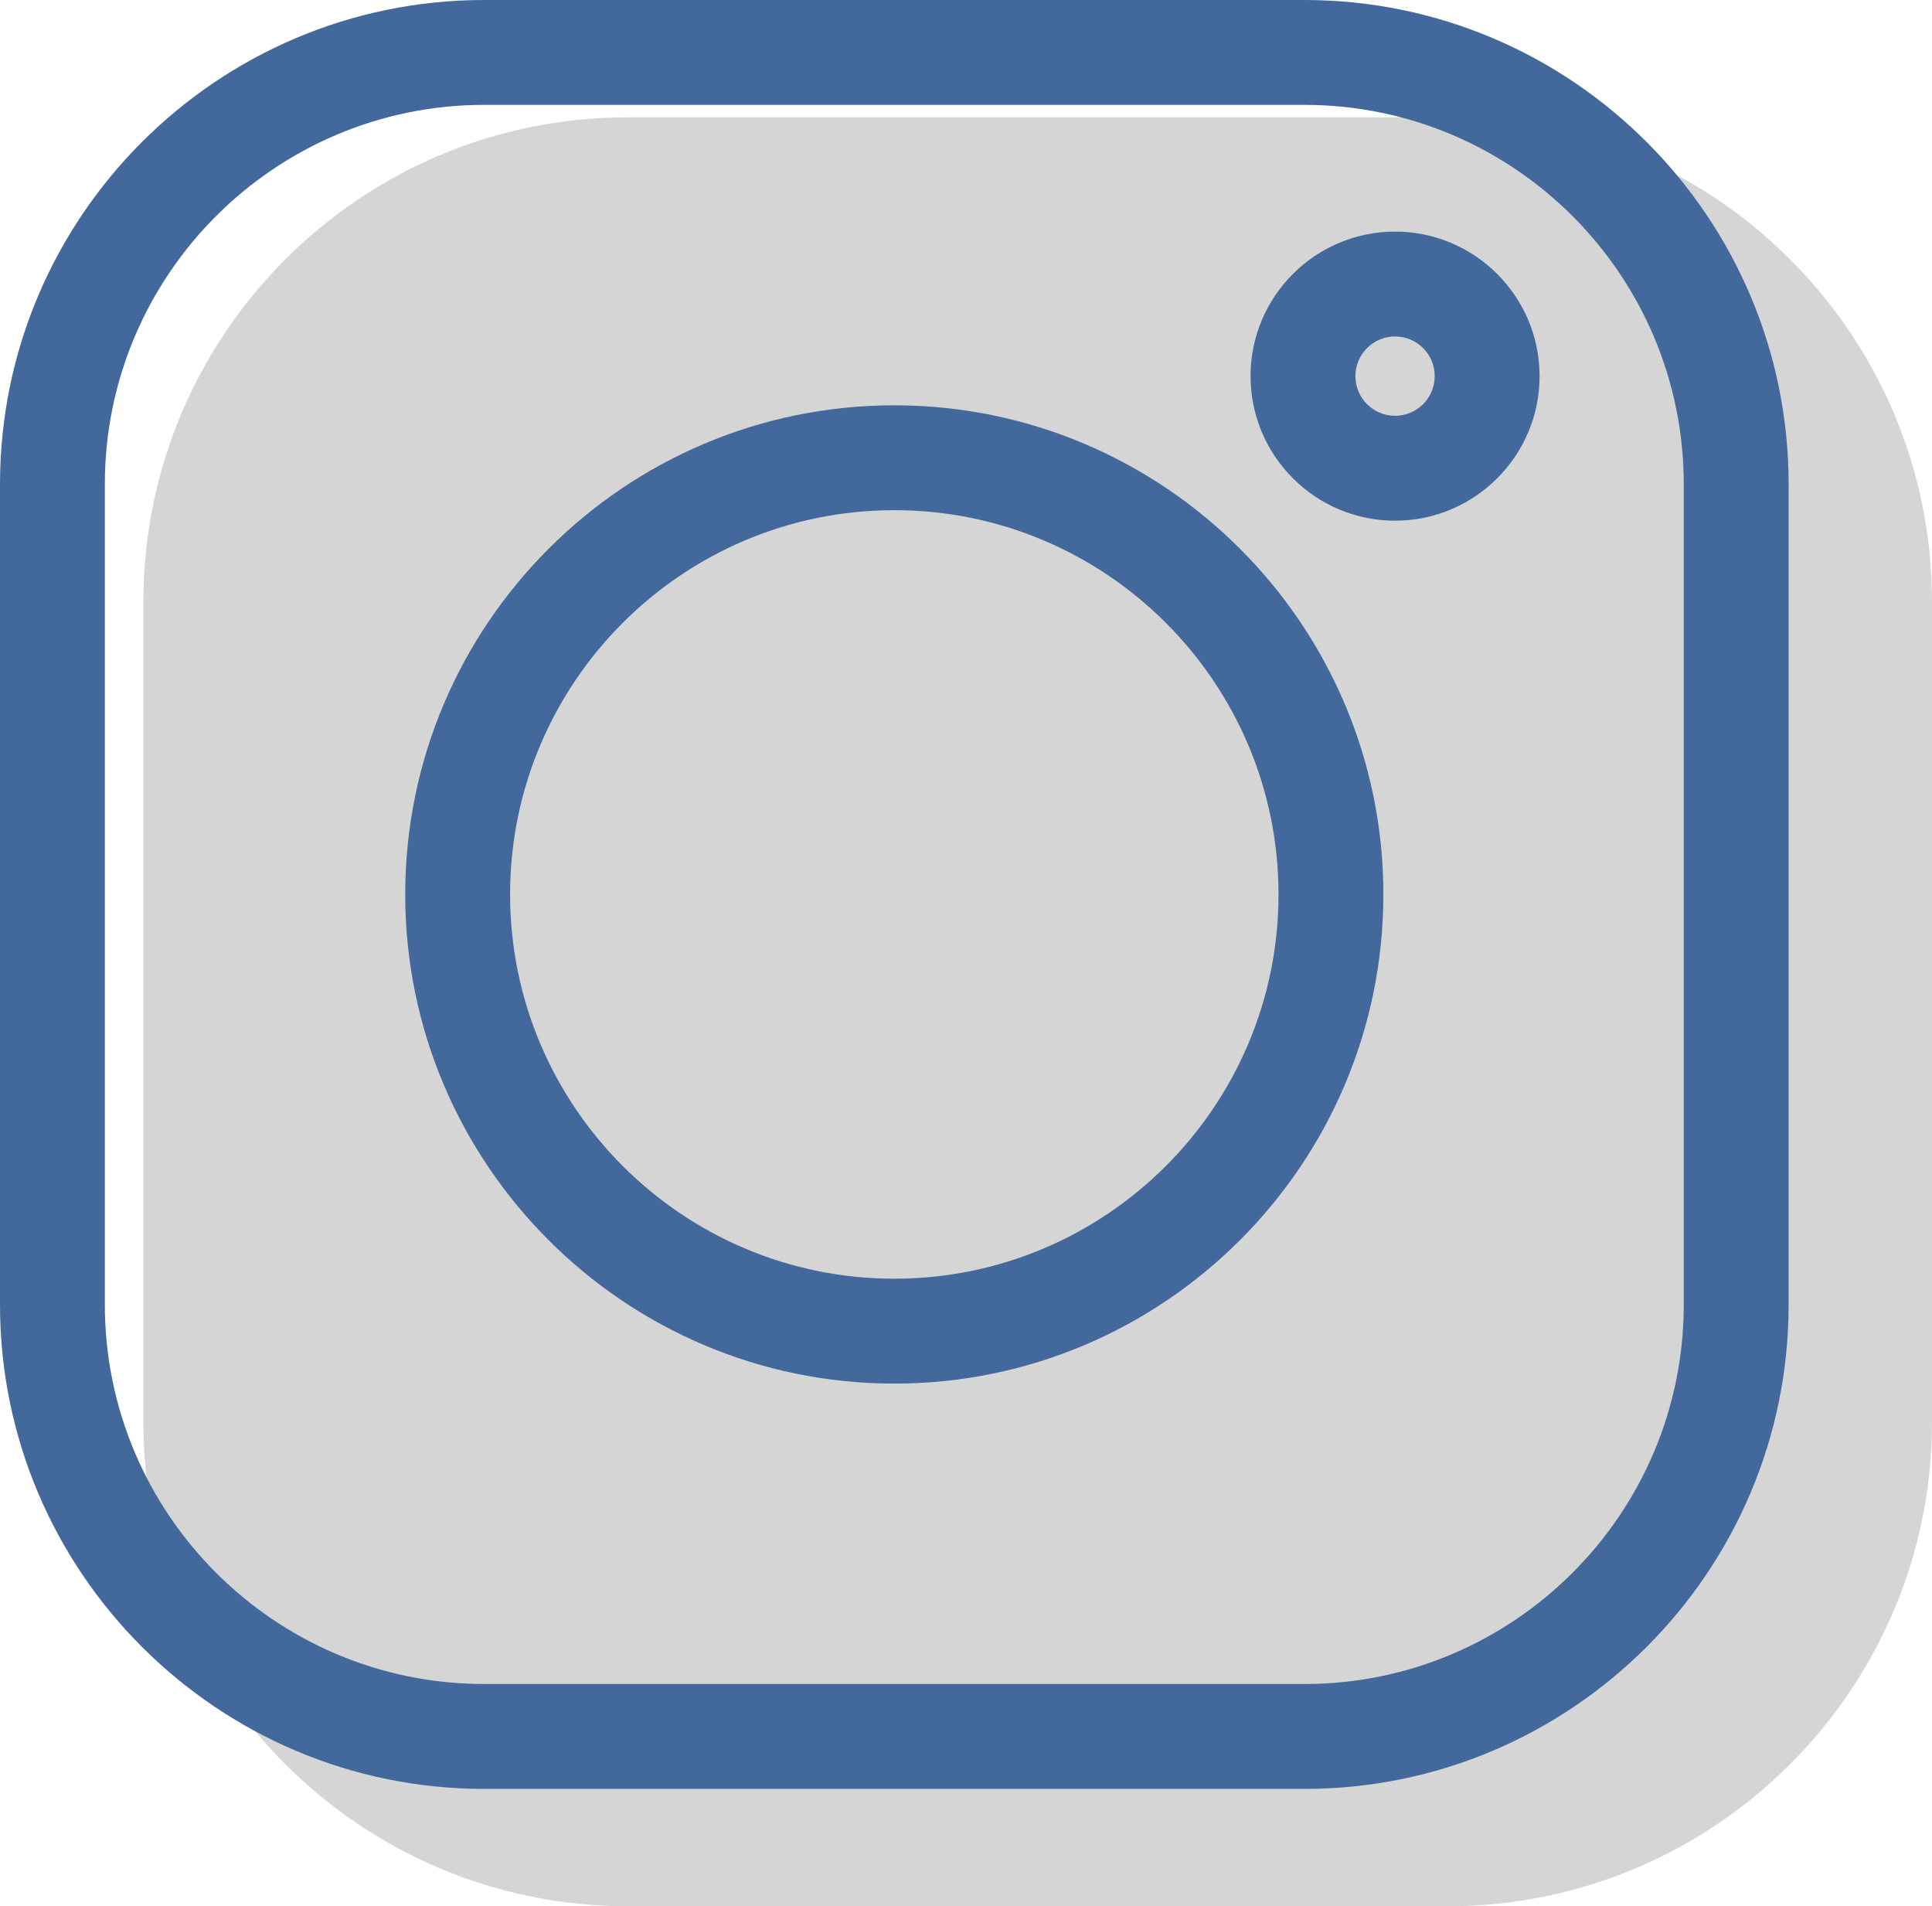 <?xml version="1.0" encoding="utf-8"?>
<!-- Generator: Adobe Illustrator 16.0.0, SVG Export Plug-In . SVG Version: 6.00 Build 0)  -->
<!DOCTYPE svg PUBLIC "-//W3C//DTD SVG 1.1//EN" "http://www.w3.org/Graphics/SVG/1.1/DTD/svg11.dtd">
<svg version="1.1" id="Capa_1" xmlns="http://www.w3.org/2000/svg" xmlns:xlink="http://www.w3.org/1999/xlink" x="0px" y="0px"
	 width="148.215px" height="146.216px" viewBox="0 0 148.215 146.216" enable-background="new 0 0 148.215 146.216"
	 xml:space="preserve">
<rect x="-1269.016" y="-4531.964" fill="none" width="1920" height="5337.103"/>
<g>
	<defs>
		<rect id="SVGID_34_" x="-1269.016" y="-4531.964" width="1920" height="5337.103"/>
	</defs>
	<clipPath id="SVGID_2_">
		<use xlink:href="#SVGID_34_"  overflow="visible"/>
	</clipPath>
</g>
<g>
	<defs>
		<rect id="SVGID_44_" x="-1269.016" y="-4531.964" width="1920" height="5337.103"/>
	</defs>
	<clipPath id="SVGID_4_">
		<use xlink:href="#SVGID_44_"  overflow="visible"/>
	</clipPath>
</g>
<g>
	<defs>
		<rect id="SVGID_48_" x="-1269.016" y="-4531.964" width="1920" height="5337.103"/>
	</defs>
	<clipPath id="SVGID_6_">
		<use xlink:href="#SVGID_48_"  overflow="visible"/>
	</clipPath>
</g>
<rect x="-1269.016" y="-4531.964" fill="none" width="1920" height="5337.103"/>
<rect x="-1269.016" y="-4531.964" fill="none" width="1920" height="5337.103"/>
<g>
	<defs>
		<rect id="SVGID_52_" x="-1269.016" y="-4531.964" width="1920" height="5337.103"/>
	</defs>
	<clipPath id="SVGID_7_">
		<use xlink:href="#SVGID_52_"  overflow="visible"/>
	</clipPath>
</g>
<g>
	<defs>
		<rect id="SVGID_54_" x="-1269.016" y="-4531.964" width="1920" height="5337.103"/>
	</defs>
	<clipPath id="SVGID_8_">
		<use xlink:href="#SVGID_54_"  overflow="visible"/>
	</clipPath>
	<path clip-path="url(#SVGID_8_)" fill="#D5D5D5" d="M111.072,9h-62.93C27.661,9,11,25.662,11,46.145v62.929
		c0,20.48,16.661,37.143,37.143,37.143h62.931c20.479,0,37.142-16.662,37.142-37.143V46.145C148.215,25.662,131.553,9,111.072,9"/>
	<path clip-path="url(#SVGID_8_)" fill="#43689B" d="M100.072,0h-62.93C16.661,0,0,16.662,0,37.144v62.93
		c0,20.479,16.661,37.143,37.143,37.143h62.931c20.479,0,37.142-16.663,37.142-37.143v-62.93C137.215,16.662,120.553,0,100.072,0
		 M129.171,100.073c0,16.045-13.054,29.099-29.099,29.099h-62.93c-16.046,0-29.099-13.054-29.099-29.099v-62.93
		c0-16.046,13.053-29.099,29.099-29.099h62.931c16.044,0,29.098,13.053,29.098,29.099V100.073z"/>
	<path clip-path="url(#SVGID_8_)" fill="#43689B" d="M68.607,31.089c-20.688,0-37.52,16.831-37.52,37.52
		c0,20.688,16.831,37.519,37.52,37.519c20.687,0,37.519-16.831,37.519-37.519C106.126,47.92,89.294,31.089,68.607,31.089
		 M68.607,98.083c-16.252,0-29.475-13.223-29.475-29.475c0-16.253,13.223-29.475,29.475-29.475s29.475,13.222,29.475,29.475
		C98.082,84.86,84.859,98.083,68.607,98.083"/>
	<path clip-path="url(#SVGID_8_)" fill="#43689B" d="M107.023,17.765c-6.114,0-11.087,4.974-11.087,11.086
		c0,6.114,4.973,11.088,11.087,11.088c6.113,0,11.087-4.974,11.087-11.088C118.11,22.737,113.137,17.765,107.023,17.765
		 M107.023,31.894c-1.678,0-3.043-1.365-3.043-3.043s1.365-3.042,3.043-3.042s3.043,1.364,3.043,3.042
		S108.701,31.894,107.023,31.894"/>
</g>
<g>
	<defs>
		<rect id="SVGID_56_" x="-1269.016" y="-4531.964" width="1920" height="5337.103"/>
	</defs>
	<clipPath id="SVGID_9_">
		<use xlink:href="#SVGID_56_"  overflow="visible"/>
	</clipPath>
</g>
<g>
	<defs>
		<rect id="SVGID_60_" x="-1269.016" y="-4531.964" width="1920" height="5337.103"/>
	</defs>
	<clipPath id="SVGID_11_">
		<use xlink:href="#SVGID_60_"  overflow="visible"/>
	</clipPath>
</g>
<g>
	<defs>
		<rect id="SVGID_64_" x="-1269.016" y="-4531.964" width="1920" height="5337.103"/>
	</defs>
	<clipPath id="SVGID_13_">
		<use xlink:href="#SVGID_64_"  overflow="visible"/>
	</clipPath>
</g>
<g>
	<defs>
		<rect id="SVGID_68_" x="-1269.016" y="-4531.964" width="1920" height="5337.103"/>
	</defs>
	<clipPath id="SVGID_15_">
		<use xlink:href="#SVGID_68_"  overflow="visible"/>
	</clipPath>
</g>
<g>
	<defs>
		<rect id="SVGID_70_" x="-1269.016" y="-4531.964" width="1920" height="5337.103"/>
	</defs>
	<clipPath id="SVGID_16_">
		<use xlink:href="#SVGID_70_"  overflow="visible"/>
	</clipPath>
</g>
<g>
	<defs>
		<rect id="SVGID_72_" x="-1269.016" y="-4531.964" width="1920" height="5337.103"/>
	</defs>
	<clipPath id="SVGID_17_">
		<use xlink:href="#SVGID_72_"  overflow="visible"/>
	</clipPath>
</g>
<g>
	<defs>
		<rect id="SVGID_78_" x="-1269.016" y="-4531.964" width="1920" height="5337.103"/>
	</defs>
	<clipPath id="SVGID_18_">
		<use xlink:href="#SVGID_78_"  overflow="visible"/>
	</clipPath>
</g>
<g>
	<defs>
		<rect id="SVGID_84_" x="-1269.016" y="-4531.964" width="1920" height="5337.103"/>
	</defs>
	<clipPath id="SVGID_20_">
		<use xlink:href="#SVGID_84_"  overflow="visible"/>
	</clipPath>
</g>
<g>
	<defs>
		<rect id="SVGID_86_" x="-1269.016" y="-4531.964" width="1920" height="5337.103"/>
	</defs>
	<clipPath id="SVGID_22_">
		<use xlink:href="#SVGID_86_"  overflow="visible"/>
	</clipPath>
</g>
<g>
	<defs>
		<rect id="SVGID_100_" x="-1269.016" y="-4531.964" width="1920" height="5337.103"/>
	</defs>
	<clipPath id="SVGID_24_">
		<use xlink:href="#SVGID_100_"  overflow="visible"/>
	</clipPath>
</g>
<g>
	<defs>
		<rect id="SVGID_102_" x="-1269.016" y="-4531.964" width="1920" height="5337.103"/>
	</defs>
	<clipPath id="SVGID_25_">
		<use xlink:href="#SVGID_102_"  overflow="visible"/>
	</clipPath>
</g>
<g>
	<defs>
		<rect id="SVGID_104_" x="-1269.016" y="-4531.964" width="1920" height="5337.103"/>
	</defs>
	<clipPath id="SVGID_26_">
		<use xlink:href="#SVGID_104_"  overflow="visible"/>
	</clipPath>
</g>
<g>
	<defs>
		<rect id="SVGID_114_" x="-1269.016" y="-4531.964" width="1920" height="5337.103"/>
	</defs>
	<clipPath id="SVGID_27_">
		<use xlink:href="#SVGID_114_"  overflow="visible"/>
	</clipPath>
</g>
<g>
	<defs>
		<rect id="SVGID_116_" x="-1269.016" y="-4531.964" width="1920" height="5337.103"/>
	</defs>
	<clipPath id="SVGID_29_">
		<use xlink:href="#SVGID_116_"  overflow="visible"/>
	</clipPath>
</g>
<g>
	<defs>
		<rect id="SVGID_118_" x="-1269.016" y="-4531.964" width="1920" height="5337.103"/>
	</defs>
	<clipPath id="SVGID_31_">
		<use xlink:href="#SVGID_118_"  overflow="visible"/>
	</clipPath>
</g>
<g>
	<defs>
		<rect id="SVGID_120_" x="-1269.016" y="-4531.964" width="1920" height="5337.103"/>
	</defs>
	<clipPath id="SVGID_33_">
		<use xlink:href="#SVGID_120_"  overflow="visible"/>
	</clipPath>
</g>
<g>
	<defs>
		<rect id="SVGID_122_" x="-1269.016" y="-4531.964" width="1920" height="5337.103"/>
	</defs>
	<clipPath id="SVGID_35_">
		<use xlink:href="#SVGID_122_"  overflow="visible"/>
	</clipPath>
</g>
<g>
	<defs>
		<rect id="SVGID_124_" x="-1269.016" y="-4531.964" width="1920" height="5337.103"/>
	</defs>
	<clipPath id="SVGID_37_">
		<use xlink:href="#SVGID_124_"  overflow="visible"/>
	</clipPath>
</g>
<g>
	<defs>
		<rect id="SVGID_142_" x="-1269.016" y="-4531.964" width="1920" height="5337.103"/>
	</defs>
	<clipPath id="SVGID_39_">
		<use xlink:href="#SVGID_142_"  overflow="visible"/>
	</clipPath>
</g>
<g>
	<defs>
		<rect id="SVGID_150_" x="-1269.016" y="-4531.964" width="1920" height="5337.103"/>
	</defs>
	<clipPath id="SVGID_41_">
		<use xlink:href="#SVGID_150_"  overflow="visible"/>
	</clipPath>
</g>
<rect x="-1269.016" y="-4531.961" fill="none" width="1920" height="5337.1"/>
</svg>
